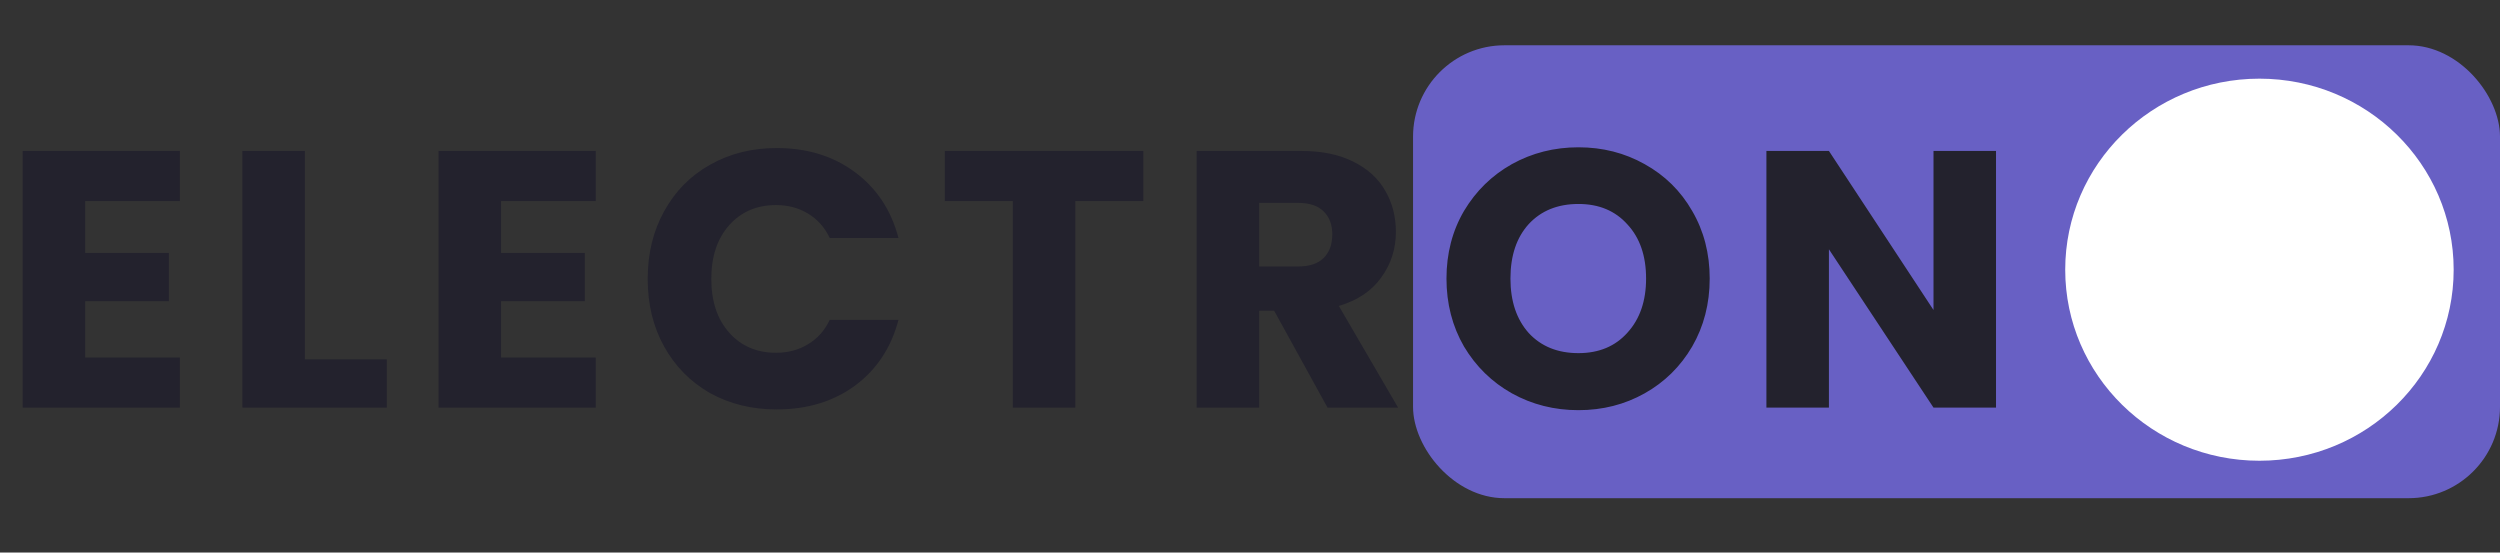 <svg width="276" height="61" viewBox="0 0 276 61" fill="none" xmlns="http://www.w3.org/2000/svg">
<rect x="0" y="0" width="276" height="61" fill="#333333" stroke="none"/>
<rect x="156" y="5" width="120" height="50" rx="10.091" fill="#766CE8" fill-opacity="0.8"/>
<ellipse cx="249.442" cy="29.775" rx="21.442" ry="21.091" fill="white"/>
<path d="M9.404 22.196V27.927H18.647V33.255H9.404V39.47H19.858V45H2.502V16.666H19.858V22.196H9.404ZM33.662 39.672H42.703V45H26.761V16.666H33.662V39.672ZM55.319 22.196V27.927H64.562V33.255H55.319V39.47H65.773V45H48.417V16.666H65.773V22.196H55.319ZM71.505 30.793C71.505 27.994 72.11 25.505 73.321 23.326C74.532 21.119 76.214 19.411 78.366 18.2C80.546 16.962 83.008 16.343 85.752 16.343C89.116 16.343 91.995 17.231 94.39 19.007C96.785 20.783 98.386 23.205 99.193 26.272H91.605C91.04 25.088 90.233 24.187 89.183 23.568C88.161 22.949 86.99 22.64 85.672 22.64C83.546 22.64 81.824 23.38 80.505 24.86C79.187 26.339 78.528 28.317 78.528 30.793C78.528 33.268 79.187 35.246 80.505 36.726C81.824 38.206 83.546 38.946 85.672 38.946C86.99 38.946 88.161 38.636 89.183 38.017C90.233 37.398 91.04 36.497 91.605 35.313H99.193C98.386 38.381 96.785 40.802 94.39 42.578C91.995 44.327 89.116 45.202 85.752 45.202C83.008 45.202 80.546 44.596 78.366 43.386C76.214 42.148 74.532 40.439 73.321 38.26C72.11 36.08 71.505 33.591 71.505 30.793ZM126.224 16.666V22.196H118.717V45H111.815V22.196H104.308V16.666H126.224ZM146.559 45L140.666 34.304H139.011V45H132.11V16.666H143.693C145.927 16.666 147.824 17.056 149.384 17.837C150.972 18.617 152.156 19.693 152.936 21.065C153.717 22.411 154.107 23.918 154.107 25.586C154.107 27.47 153.569 29.151 152.492 30.631C151.443 32.111 149.882 33.16 147.81 33.779L154.349 45H146.559ZM139.011 29.42H143.29C144.554 29.42 145.496 29.111 146.115 28.492C146.761 27.873 147.084 26.999 147.084 25.869C147.084 24.792 146.761 23.945 146.115 23.326C145.496 22.707 144.554 22.397 143.29 22.397H139.011V29.42ZM174.261 45.282C171.597 45.282 169.149 44.664 166.915 43.426C164.709 42.188 162.946 40.466 161.628 38.26C160.336 36.026 159.691 33.524 159.691 30.752C159.691 27.981 160.336 25.492 161.628 23.285C162.946 21.079 164.709 19.357 166.915 18.119C169.149 16.881 171.597 16.262 174.261 16.262C176.925 16.262 179.36 16.881 181.567 18.119C183.8 19.357 185.549 21.079 186.814 23.285C188.105 25.492 188.751 27.981 188.751 30.752C188.751 33.524 188.105 36.026 186.814 38.26C185.522 40.466 183.773 42.188 181.567 43.426C179.36 44.664 176.925 45.282 174.261 45.282ZM174.261 38.986C176.521 38.986 178.324 38.233 179.67 36.726C181.042 35.219 181.728 33.228 181.728 30.752C181.728 28.25 181.042 26.259 179.67 24.779C178.324 23.272 176.521 22.518 174.261 22.518C171.974 22.518 170.144 23.258 168.772 24.738C167.427 26.218 166.754 28.223 166.754 30.752C166.754 33.255 167.427 35.259 168.772 36.766C170.144 38.246 171.974 38.986 174.261 38.986ZM220.36 45H213.458L201.914 27.523V45H195.012V16.666H201.914L213.458 34.223V16.666H220.36V45Z" fill="#23222D"/>
</svg>
